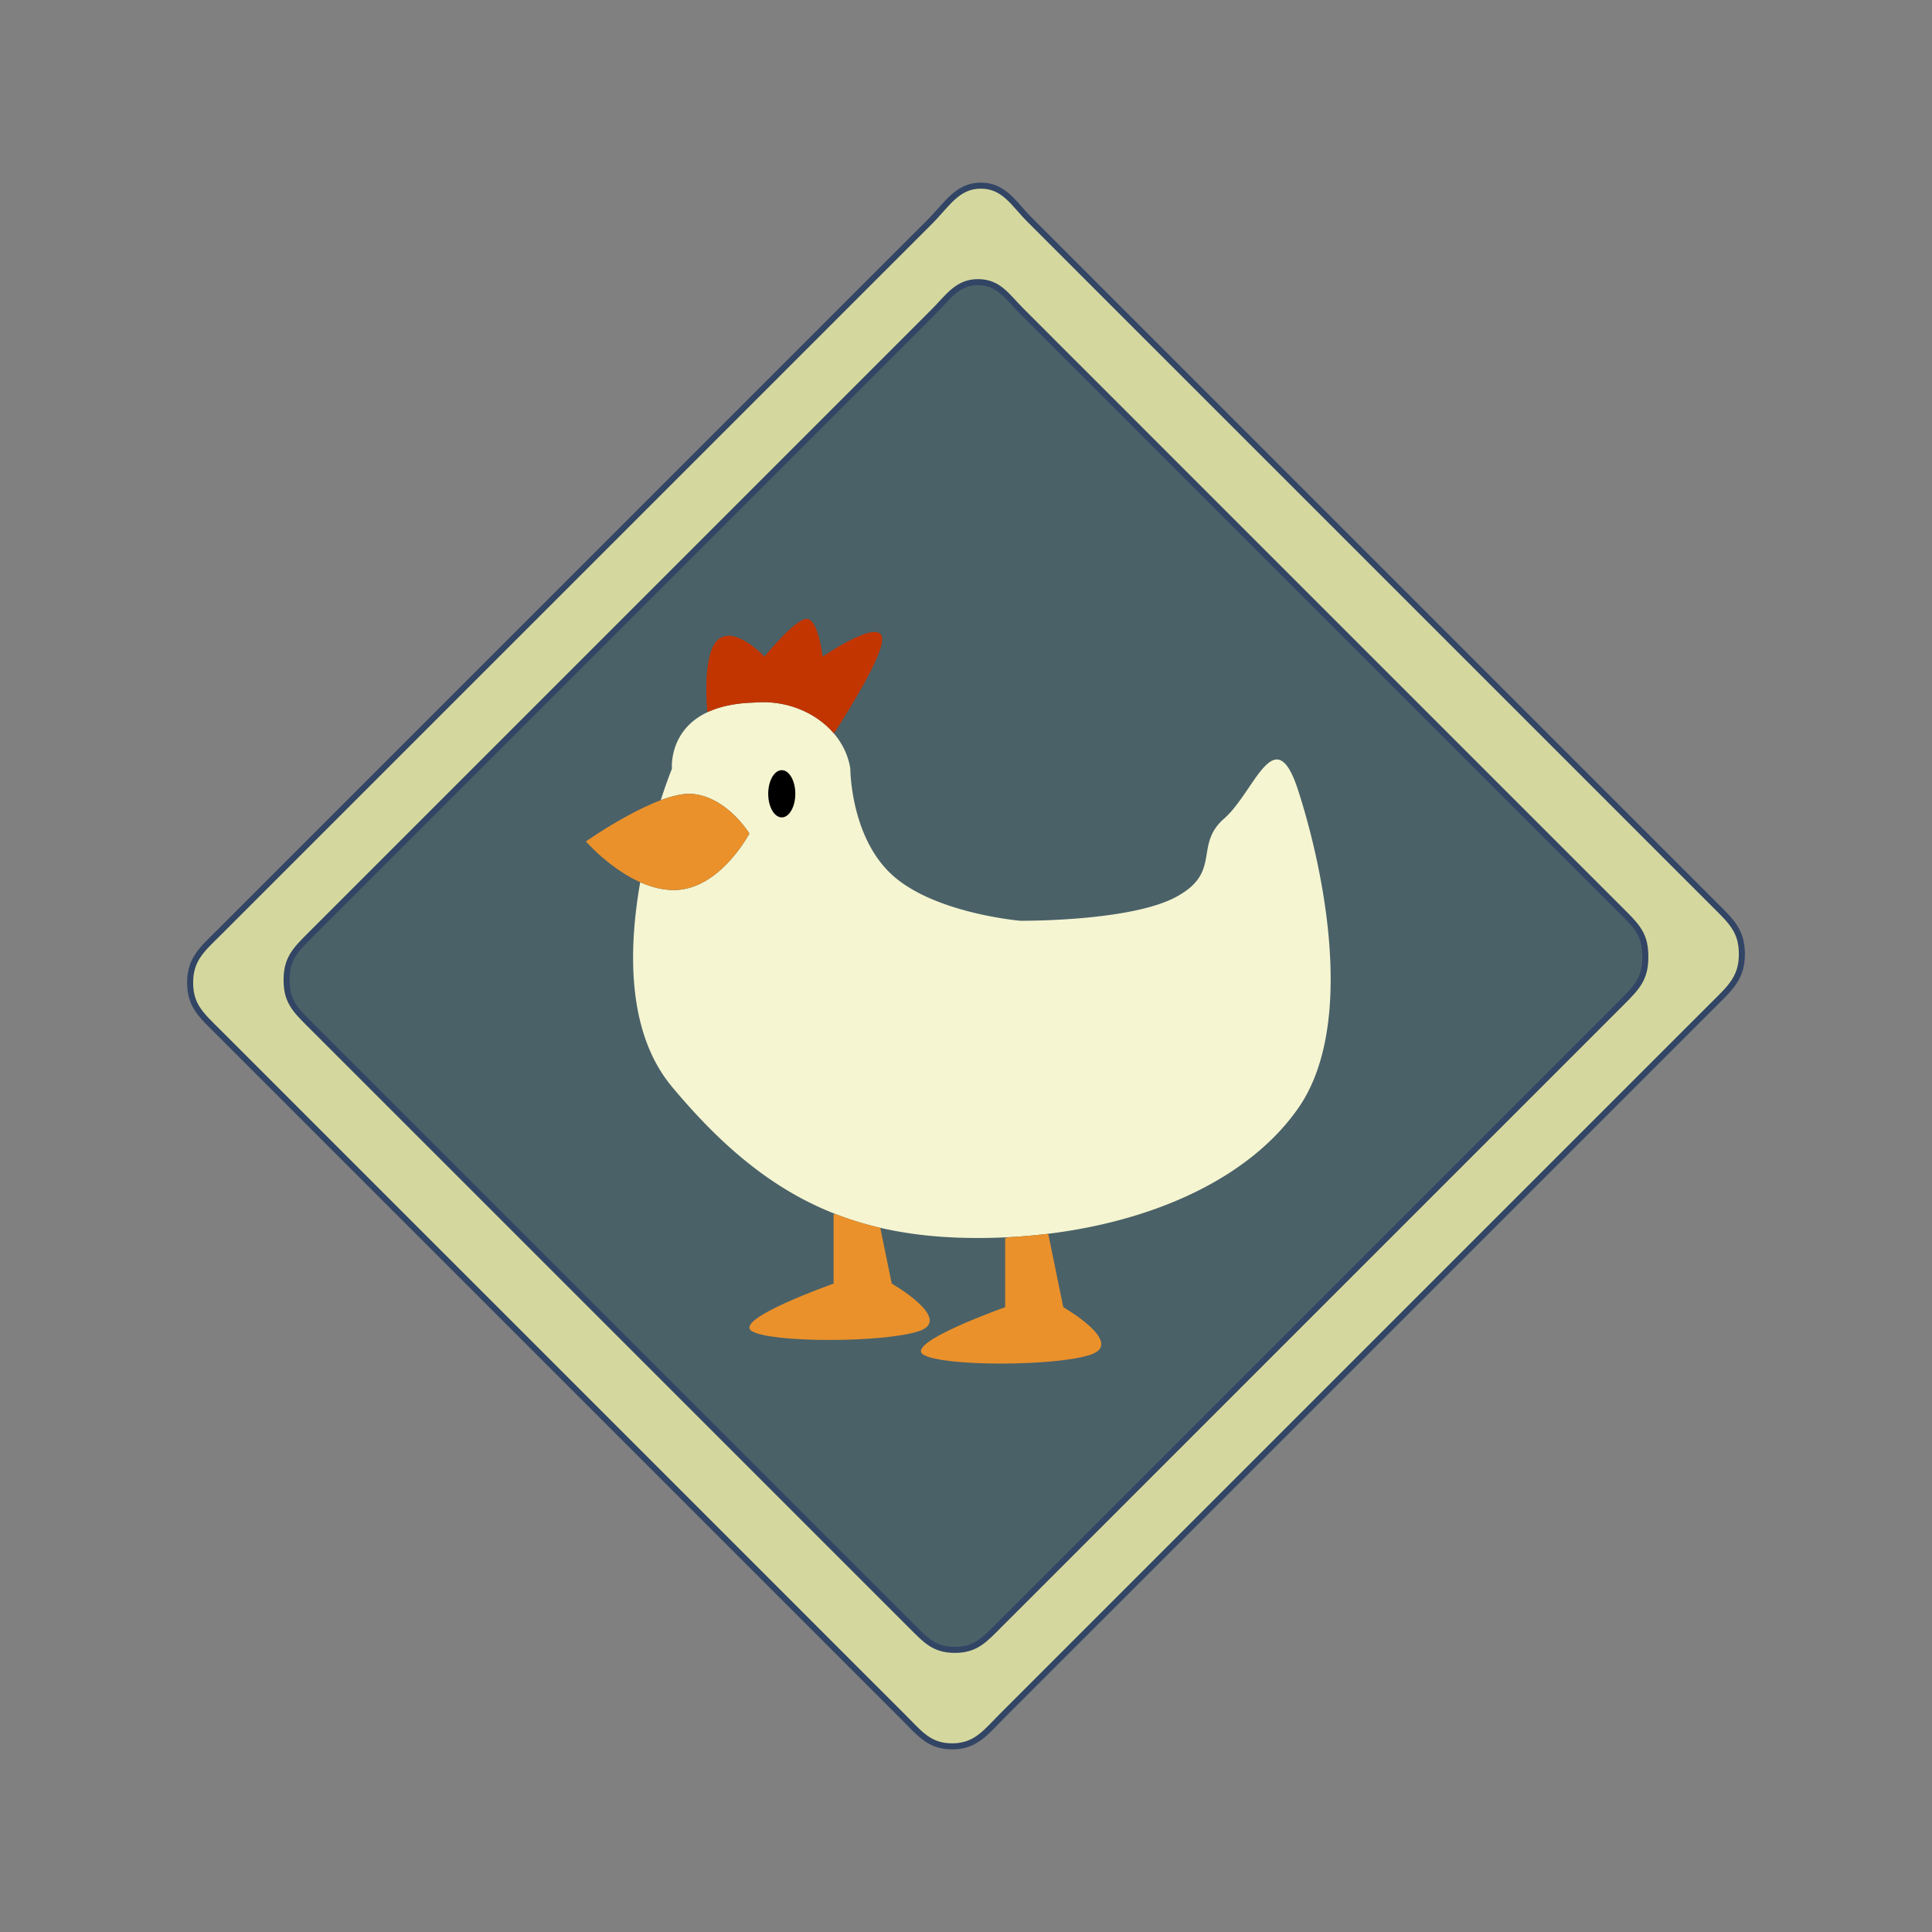 <svg xmlns="http://www.w3.org/2000/svg" xml:space="preserve" fill-rule="evenodd" clip-rule="evenodd" viewBox="0 0 64 64">
  <rect x="0" y="0" width="64" height="64" fill="#808080" stroke="none"/>
  <g id="blue">
    <path fill="#4a6168" d="M32.396 9.346c.685 0 .952.461 1.428.937l1.427 1.428 1.428 1.427 1.427 1.428 5.71 5.71 5.71 5.711 1.428 1.427 1.427 1.428 1.428 1.427c.476.476.695.755.695 1.428 0 .695-.251.983-.743 1.475l-2.95 2.951-1.476 1.475L37.533 49.4l-2.95 2.951-1.476 1.475c-.491.492-.779.828-1.475.828-.673 0-.952-.305-1.427-.78l-2.856-2.855-1.427-1.428-5.711-5.71-5.71-5.71-4.283-4.282c-.476-.476-.724-.755-.724-1.428 0-.695.28-.983.772-1.475l20.655-20.655c.492-.492.791-.985 1.475-.985Z"/>
  </g>
  <g id="yellow">
    <path fill="#d5d89e" fill-rule="nonzero" stroke="#324565" stroke-width="0.2px" d="M32.488 6.15c-.778 0-1.12.63-1.68 1.191l-1.681 1.68-10.085 10.085-6.724 6.723-5.042 5.042c-.56.56-.978.888-.978 1.681 0 .764.378 1.081.919 1.621l4.864 4.865 6.487 6.486 8.108 8.108 1.621 1.622 1.622 1.621c.54.541.857.975 1.621.975.793 0 1.121-.474 1.681-1.034l1.681-1.681 1.681-1.68 18.489-18.489 1.681-1.68c.56-.56.949-.889.949-1.681 0-.764-.349-1.081-.89-1.622l-1.622-1.621-1.621-1.622-14.594-14.594-1.622-1.621-3.243-3.244c-.541-.54-.843-1.131-1.622-1.131Zm-.092 3.196c.685 0 .952.461 1.428.937l1.427 1.428 1.428 1.427 1.427 1.428 5.71 5.71 5.71 5.711 1.428 1.427 1.427 1.428 1.428 1.427c.476.476.695.755.695 1.428 0 .695-.251.983-.743 1.475l-2.95 2.951-1.476 1.475L37.533 49.4l-2.95 2.951-1.476 1.475c-.491.492-.779.828-1.475.828-.673 0-.952-.305-1.427-.78l-2.856-2.855-1.427-1.428-5.711-5.71-5.71-5.71-4.283-4.282c-.476-.476-.724-.755-.724-1.428 0-.695.28-.983.772-1.475l20.655-20.655c.492-.492.791-.985 1.475-.985Z"/>
    <path fill="#f5f5d1" d="M21.888 26.507c.209-.648.371-1.042.371-1.042s-.198-2.111 2.715-2.191c1.559-.144 2.986.835 3.194 2.19 0 0 0 2.279 1.408 3.539 1.407 1.259 4.221 1.498 4.221 1.498s3.638.035 5.165-.79c1.526-.825.576-1.71 1.589-2.595 1.014-.885 1.675-3.323 2.449-.943.774 2.38 1.984 7.715 0 10.545-1.627 2.322-4.773 3.723-8.276 4.152-.778.094-1.56.141-2.343.14-1.175 0-2.238-.11-3.22-.337a10.716 10.716 0 0 1-1.486-.457c-2.009-.783-3.702-2.161-5.416-4.217-1.493-1.79-1.446-4.536-1.051-6.775.349.155.727.26 1.114.26 1.52 0 2.502-1.872 2.502-1.872s-.735-1.21-1.886-1.312c-.291-.026-.661.062-1.05.207Z"/>
  </g>
  <g id="red">
    <path fill="#c23501" d="m23.451 23.585-.021-.007s-.195-1.944.37-2.401c.565-.455 1.525.575 1.525.575s1.008-1.252 1.396-1.252c.39 0 .53 1.252.53 1.252s1.973-1.354 1.973-.575c0 .563-1.027 2.233-1.599 3.12-.597-.702-1.594-1.12-2.651-1.023-.651.018-1.145.137-1.523.311Z"/>
  </g>
  <g id="orange">
    <path fill="#ea912b" d="m34.724 40.87.499 2.433s2.064 1.182.905 1.573-4.903.394-5.54 0c-.637-.393 2.709-1.573 2.709-1.573V41.01l.139-.028c.433-.023.863-.061 1.288-.112Zm-5.563-.197.379 1.848s2.064 1.182.906 1.573c-1.16.391-4.904.393-5.541 0-.637-.393 2.709-1.573 2.709-1.573v-2.293l.061-.012c.484.188.98.341 1.486.457ZM22.938 26.3c1.151.102 1.886 1.312 1.886 1.312s-.982 1.872-2.502 1.872c-1.521 0-2.912-1.611-2.912-1.611s2.377-1.675 3.528-1.573Z"/>
  </g>
  <g id="black">
    <ellipse cx="25.897" cy="26.295" rx="0.449" ry="0.782"/>
  </g>
</svg>
